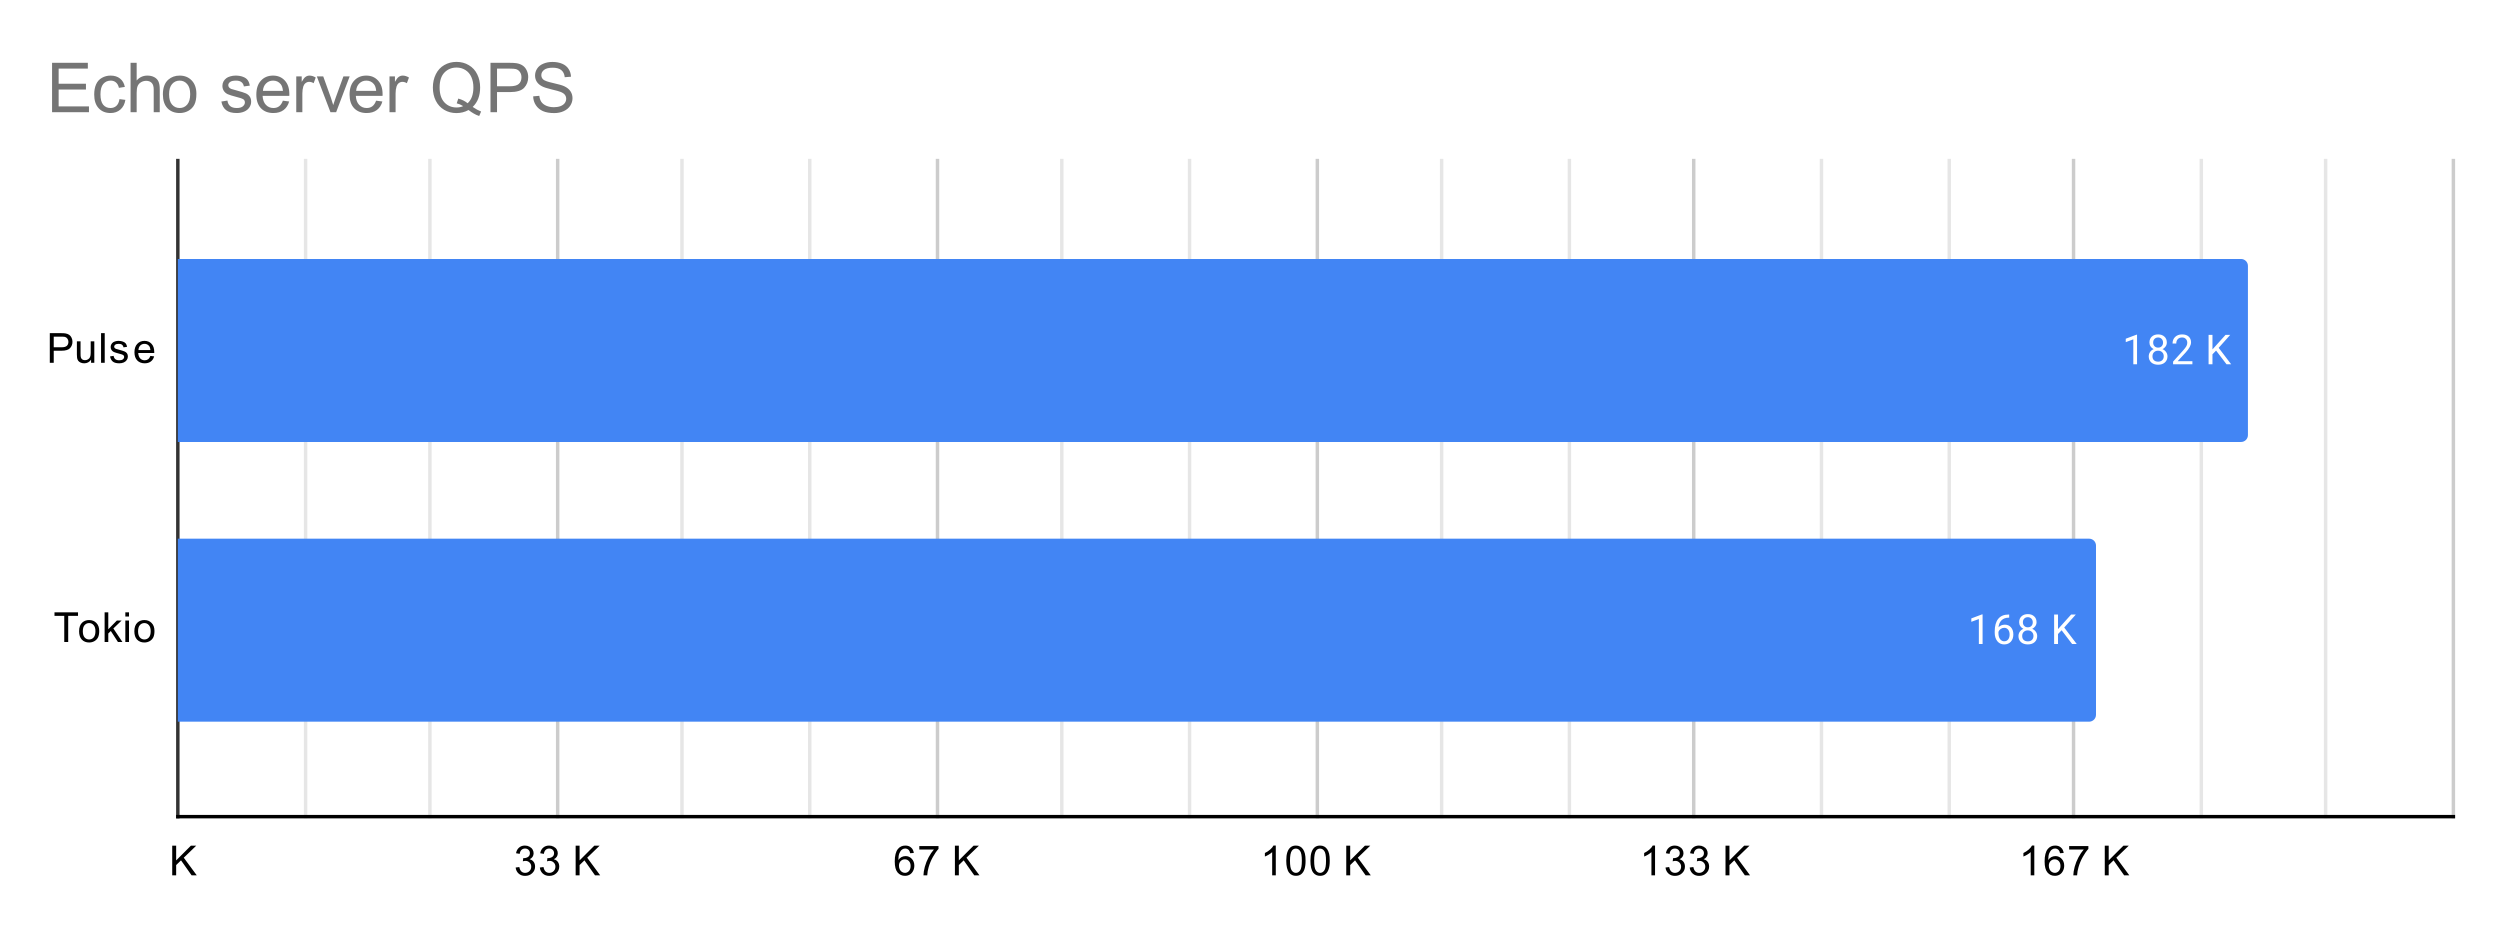 <svg version="1.1" viewBox="0.0 0.0 724.0 270.0" fill="none" stroke="none" stroke-linecap="square" stroke-miterlimit="10" width="724" height="270" xmlns:xlink="http://www.w3.org/1999/xlink" xmlns="http://www.w3.org/2000/svg"><path fill="#ffffff" d="M0 0L724.0 0L724.0 270.0L0 270.0L0 0Z" fill-rule="nonzero"/><path stroke="#333333" stroke-width="1.0" stroke-linecap="butt" d="M51.5 46.5L51.5 236.5" fill-rule="nonzero"/><path stroke="#cccccc" stroke-width="1.0" stroke-linecap="butt" d="M161.5 46.5L161.5 236.5" fill-rule="nonzero"/><path stroke="#cccccc" stroke-width="1.0" stroke-linecap="butt" d="M271.5 46.5L271.5 236.5" fill-rule="nonzero"/><path stroke="#cccccc" stroke-width="1.0" stroke-linecap="butt" d="M381.5 46.5L381.5 236.5" fill-rule="nonzero"/><path stroke="#cccccc" stroke-width="1.0" stroke-linecap="butt" d="M490.5 46.5L490.5 236.5" fill-rule="nonzero"/><path stroke="#cccccc" stroke-width="1.0" stroke-linecap="butt" d="M600.5 46.5L600.5 236.5" fill-rule="nonzero"/><path stroke="#cccccc" stroke-width="1.0" stroke-linecap="butt" d="M710.5 46.5L710.5 236.5" fill-rule="nonzero"/><path stroke="#e6e6e6" stroke-width="1.0" stroke-linecap="butt" d="M88.5 46.5L88.5 236.5" fill-rule="nonzero"/><path stroke="#e6e6e6" stroke-width="1.0" stroke-linecap="butt" d="M124.5 46.5L124.5 236.5" fill-rule="nonzero"/><path stroke="#e6e6e6" stroke-width="1.0" stroke-linecap="butt" d="M197.5 46.5L197.5 236.5" fill-rule="nonzero"/><path stroke="#e6e6e6" stroke-width="1.0" stroke-linecap="butt" d="M234.5 46.5L234.5 236.5" fill-rule="nonzero"/><path stroke="#e6e6e6" stroke-width="1.0" stroke-linecap="butt" d="M307.5 46.5L307.5 236.5" fill-rule="nonzero"/><path stroke="#e6e6e6" stroke-width="1.0" stroke-linecap="butt" d="M344.5 46.5L344.5 236.5" fill-rule="nonzero"/><path stroke="#e6e6e6" stroke-width="1.0" stroke-linecap="butt" d="M417.5 46.5L417.5 236.5" fill-rule="nonzero"/><path stroke="#e6e6e6" stroke-width="1.0" stroke-linecap="butt" d="M454.5 46.5L454.5 236.5" fill-rule="nonzero"/><path stroke="#e6e6e6" stroke-width="1.0" stroke-linecap="butt" d="M527.5 46.5L527.5 236.5" fill-rule="nonzero"/><path stroke="#e6e6e6" stroke-width="1.0" stroke-linecap="butt" d="M564.5 46.5L564.5 236.5" fill-rule="nonzero"/><path stroke="#e6e6e6" stroke-width="1.0" stroke-linecap="butt" d="M637.5 46.5L637.5 236.5" fill-rule="nonzero"/><path stroke="#e6e6e6" stroke-width="1.0" stroke-linecap="butt" d="M673.5 46.5L673.5 236.5" fill-rule="nonzero"/><path stroke="#000000" stroke-width="1.0" stroke-linecap="butt" d="M710.5 236.5L51.5 236.5" fill-rule="nonzero"/><clipPath id="id_0"><path d="M51.5 46.5L710.5 46.5L710.5 236.5L51.5 236.5L51.5 46.5Z" clip-rule="nonzero"/></clipPath><path stroke="#000000" stroke-width="2.0" stroke-linecap="butt" stroke-opacity="0.0" clip-path="url(#id_0)" d="M51.0 128.0L51.0 75.0L649.0 75.0C650.105 75.0 651.0 75.895 651.0 77.0L651.0 126.0C651.0 127.105 650.105 128.0 649.0 128.0Z" fill-rule="nonzero"/><path fill="#4285f4" clip-path="url(#id_0)" d="M51.0 128.0L51.0 75.0L649.0 75.0C650.105 75.0 651.0 75.895 651.0 77.0L651.0 126.0C651.0 127.105 650.105 128.0 649.0 128.0Z" fill-rule="nonzero"/><path stroke="#000000" stroke-width="2.0" stroke-linecap="butt" stroke-opacity="0.0" clip-path="url(#id_0)" d="M51.0 209.0L51.0 156.0L605.0 156.0C606.105 156.0 607.0 156.895 607.0 158.0L607.0 207.0C607.0 208.105 606.105 209.0 605.0 209.0Z" fill-rule="nonzero"/><path fill="#4285f4" clip-path="url(#id_0)" d="M51.0 209.0L51.0 156.0L605.0 156.0C606.105 156.0 607.0 156.895 607.0 158.0L607.0 207.0C607.0 208.105 606.105 209.0 605.0 209.0Z" fill-rule="nonzero"/><path stroke="#4285f4" stroke-width="3.0" stroke-linejoin="round" stroke-linecap="round" d="M618.886 105.5L617.808 105.5L617.808 98.281L615.621 99.078L615.621 98.094L618.73 96.922L618.886 96.922L618.886 105.5ZM627.511 99.188Q627.511 99.828 627.168 100.328Q626.824 100.828 626.261 101.109Q626.918 101.391 627.308 101.953Q627.699 102.5 627.699 103.203Q627.699 104.297 626.949 104.969Q626.214 105.625 624.996 105.625Q623.761 105.625 623.011 104.969Q622.277 104.297 622.277 103.203Q622.277 102.5 622.652 101.953Q623.027 101.391 623.699 101.109Q623.136 100.828 622.808 100.328Q622.48 99.828 622.48 99.188Q622.48 98.109 623.168 97.484Q623.855 96.844 624.996 96.844Q626.121 96.844 626.808 97.484Q627.511 98.109 627.511 99.188ZM626.621 103.172Q626.621 102.453 626.168 102.016Q625.714 101.562 624.98 101.562Q624.246 101.562 623.793 102.016Q623.355 102.453 623.355 103.188Q623.355 103.906 623.793 104.328Q624.23 104.734 624.996 104.734Q625.746 104.734 626.183 104.312Q626.621 103.891 626.621 103.172ZM624.996 97.734Q624.355 97.734 623.949 98.141Q623.558 98.531 623.558 99.219Q623.558 99.859 623.949 100.266Q624.339 100.672 624.98 100.672Q625.636 100.672 626.027 100.266Q626.418 99.859 626.418 99.219Q626.418 98.562 626.011 98.156Q625.605 97.734 624.996 97.734ZM634.918 105.5L629.324 105.5L629.324 104.719L632.277 101.438Q632.933 100.688 633.183 100.234Q633.433 99.766 633.433 99.266Q633.433 98.594 633.027 98.172Q632.636 97.734 631.949 97.734Q631.152 97.734 630.699 98.203Q630.246 98.656 630.246 99.484L629.168 99.484Q629.168 98.297 629.918 97.578Q630.683 96.844 631.949 96.844Q633.152 96.844 633.839 97.469Q634.527 98.094 634.527 99.141Q634.527 100.391 632.918 102.141L630.636 104.609L634.918 104.609L634.918 105.5ZM641.777 101.531L640.73 102.609L640.73 105.5L639.605 105.5L639.605 96.969L640.73 96.969L640.73 101.188L644.527 96.969L645.886 96.969L642.527 100.734L646.152 105.5L644.808 105.5L641.777 101.531Z" fill-rule="nonzero"/><path fill="#ffffff" d="M618.886 105.5L617.808 105.5L617.808 98.281L615.621 99.078L615.621 98.094L618.73 96.922L618.886 96.922L618.886 105.5ZM627.511 99.188Q627.511 99.828 627.168 100.328Q626.824 100.828 626.261 101.109Q626.918 101.391 627.308 101.953Q627.699 102.5 627.699 103.203Q627.699 104.297 626.949 104.969Q626.214 105.625 624.996 105.625Q623.761 105.625 623.011 104.969Q622.277 104.297 622.277 103.203Q622.277 102.5 622.652 101.953Q623.027 101.391 623.699 101.109Q623.136 100.828 622.808 100.328Q622.48 99.828 622.48 99.188Q622.48 98.109 623.168 97.484Q623.855 96.844 624.996 96.844Q626.121 96.844 626.808 97.484Q627.511 98.109 627.511 99.188ZM626.621 103.172Q626.621 102.453 626.168 102.016Q625.714 101.562 624.98 101.562Q624.246 101.562 623.793 102.016Q623.355 102.453 623.355 103.188Q623.355 103.906 623.793 104.328Q624.23 104.734 624.996 104.734Q625.746 104.734 626.183 104.312Q626.621 103.891 626.621 103.172ZM624.996 97.734Q624.355 97.734 623.949 98.141Q623.558 98.531 623.558 99.219Q623.558 99.859 623.949 100.266Q624.339 100.672 624.98 100.672Q625.636 100.672 626.027 100.266Q626.418 99.859 626.418 99.219Q626.418 98.562 626.011 98.156Q625.605 97.734 624.996 97.734ZM634.918 105.5L629.324 105.5L629.324 104.719L632.277 101.438Q632.933 100.688 633.183 100.234Q633.433 99.766 633.433 99.266Q633.433 98.594 633.027 98.172Q632.636 97.734 631.949 97.734Q631.152 97.734 630.699 98.203Q630.246 98.656 630.246 99.484L629.168 99.484Q629.168 98.297 629.918 97.578Q630.683 96.844 631.949 96.844Q633.152 96.844 633.839 97.469Q634.527 98.094 634.527 99.141Q634.527 100.391 632.918 102.141L630.636 104.609L634.918 104.609L634.918 105.5ZM641.777 101.531L640.73 102.609L640.73 105.5L639.605 105.5L639.605 96.969L640.73 96.969L640.73 101.188L644.527 96.969L645.886 96.969L642.527 100.734L646.152 105.5L644.808 105.5L641.777 101.531Z" fill-rule="nonzero"/><path stroke="#4285f4" stroke-width="3.0" stroke-linejoin="round" stroke-linecap="round" d="M574.157 186.5L573.079 186.5L573.079 179.281L570.891 180.078L570.891 179.094L574 177.922L574.157 177.922L574.157 186.5ZM581.86 177.969L581.86 178.875L581.657 178.875Q580.391 178.906 579.641 179.641Q578.891 180.359 578.766 181.672Q579.454 180.906 580.61 180.906Q581.719 180.906 582.391 181.688Q583.063 182.469 583.063 183.719Q583.063 185.031 582.344 185.828Q581.625 186.625 580.407 186.625Q579.188 186.625 578.422 185.688Q577.672 184.734 577.672 183.25L577.672 182.844Q577.672 180.484 578.672 179.234Q579.672 177.984 581.657 177.969L581.86 177.969ZM580.438 181.812Q579.875 181.812 579.407 182.141Q578.938 182.469 578.75 182.984L578.75 183.375Q578.75 184.438 579.219 185.078Q579.704 185.719 580.407 185.719Q581.141 185.719 581.563 185.188Q581.985 184.641 581.985 183.766Q581.985 182.891 581.563 182.359Q581.141 181.812 580.438 181.812ZM589.782 180.188Q589.782 180.828 589.438 181.328Q589.094 181.828 588.532 182.109Q589.188 182.391 589.579 182.953Q589.969 183.5 589.969 184.203Q589.969 185.297 589.219 185.969Q588.485 186.625 587.266 186.625Q586.032 186.625 585.282 185.969Q584.547 185.297 584.547 184.203Q584.547 183.5 584.922 182.953Q585.297 182.391 585.969 182.109Q585.407 181.828 585.079 181.328Q584.75 180.828 584.75 180.188Q584.75 179.109 585.438 178.484Q586.125 177.844 587.266 177.844Q588.391 177.844 589.079 178.484Q589.782 179.109 589.782 180.188ZM588.891 184.172Q588.891 183.453 588.438 183.016Q587.985 182.562 587.25 182.562Q586.516 182.562 586.063 183.016Q585.625 183.453 585.625 184.188Q585.625 184.906 586.063 185.328Q586.5 185.734 587.266 185.734Q588.016 185.734 588.454 185.312Q588.891 184.891 588.891 184.172ZM587.266 178.734Q586.625 178.734 586.219 179.141Q585.829 179.531 585.829 180.219Q585.829 180.859 586.219 181.266Q586.61 181.672 587.25 181.672Q587.907 181.672 588.297 181.266Q588.688 180.859 588.688 180.219Q588.688 179.562 588.282 179.156Q587.875 178.734 587.266 178.734ZM597.047 182.531L596 183.609L596 186.5L594.875 186.5L594.875 177.969L596 177.969L596 182.188L599.797 177.969L601.157 177.969L597.797 181.734L601.422 186.5L600.079 186.5L597.047 182.531Z" fill-rule="nonzero"/><path fill="#ffffff" d="M574.157 186.5L573.079 186.5L573.079 179.281L570.891 180.078L570.891 179.094L574 177.922L574.157 177.922L574.157 186.5ZM581.86 177.969L581.86 178.875L581.657 178.875Q580.391 178.906 579.641 179.641Q578.891 180.359 578.766 181.672Q579.454 180.906 580.61 180.906Q581.719 180.906 582.391 181.688Q583.063 182.469 583.063 183.719Q583.063 185.031 582.344 185.828Q581.625 186.625 580.407 186.625Q579.188 186.625 578.422 185.688Q577.672 184.734 577.672 183.25L577.672 182.844Q577.672 180.484 578.672 179.234Q579.672 177.984 581.657 177.969L581.86 177.969ZM580.438 181.812Q579.875 181.812 579.407 182.141Q578.938 182.469 578.75 182.984L578.75 183.375Q578.75 184.438 579.219 185.078Q579.704 185.719 580.407 185.719Q581.141 185.719 581.563 185.188Q581.985 184.641 581.985 183.766Q581.985 182.891 581.563 182.359Q581.141 181.812 580.438 181.812ZM589.782 180.188Q589.782 180.828 589.438 181.328Q589.094 181.828 588.532 182.109Q589.188 182.391 589.579 182.953Q589.969 183.5 589.969 184.203Q589.969 185.297 589.219 185.969Q588.485 186.625 587.266 186.625Q586.032 186.625 585.282 185.969Q584.547 185.297 584.547 184.203Q584.547 183.5 584.922 182.953Q585.297 182.391 585.969 182.109Q585.407 181.828 585.079 181.328Q584.75 180.828 584.75 180.188Q584.75 179.109 585.438 178.484Q586.125 177.844 587.266 177.844Q588.391 177.844 589.079 178.484Q589.782 179.109 589.782 180.188ZM588.891 184.172Q588.891 183.453 588.438 183.016Q587.985 182.562 587.25 182.562Q586.516 182.562 586.063 183.016Q585.625 183.453 585.625 184.188Q585.625 184.906 586.063 185.328Q586.5 185.734 587.266 185.734Q588.016 185.734 588.454 185.312Q588.891 184.891 588.891 184.172ZM587.266 178.734Q586.625 178.734 586.219 179.141Q585.829 179.531 585.829 180.219Q585.829 180.859 586.219 181.266Q586.61 181.672 587.25 181.672Q587.907 181.672 588.297 181.266Q588.688 180.859 588.688 180.219Q588.688 179.562 588.282 179.156Q587.875 178.734 587.266 178.734ZM597.047 182.531L596 183.609L596 186.5L594.875 186.5L594.875 177.969L596 177.969L596 182.188L599.797 177.969L601.157 177.969L597.797 181.734L601.422 186.5L600.079 186.5L597.047 182.531Z" fill-rule="nonzero"/><path fill="#000000" d="M14.422 105.074L14.422 96.481L17.672 96.481Q18.516 96.481 18.969 96.559Q19.609 96.668 20.031 96.965Q20.469 97.262 20.719 97.793Q20.984 98.324 20.984 98.965Q20.984 100.059 20.281 100.824Q19.594 101.574 17.766 101.574L15.562 101.574L15.562 105.074L14.422 105.074ZM15.562 100.574L17.781 100.574Q18.891 100.574 19.344 100.168Q19.812 99.746 19.812 98.996Q19.812 98.465 19.531 98.09Q19.266 97.699 18.828 97.574Q18.531 97.496 17.766 97.496L15.562 97.496L15.562 100.574ZM26.375 105.074L26.375 104.153Q25.641 105.215 24.391 105.215Q23.844 105.215 23.359 105.012Q22.891 104.793 22.656 104.481Q22.422 104.153 22.328 103.684Q22.266 103.387 22.266 102.699L22.266 98.856L23.328 98.856L23.328 102.309Q23.328 103.121 23.391 103.418Q23.484 103.824 23.797 104.074Q24.125 104.309 24.609 104.309Q25.078 104.309 25.484 104.074Q25.906 103.824 26.078 103.403Q26.266 102.981 26.266 102.184L26.266 98.856L27.312 98.856L27.312 105.074L26.375 105.074ZM29.266 105.074L29.266 96.481L30.328 96.481L30.328 105.074L29.266 105.074ZM31.875 103.215L32.906 103.059Q33.0 103.684 33.391 104.012Q33.797 104.34 34.531 104.34Q35.25 104.34 35.594 104.059Q35.953 103.762 35.953 103.356Q35.953 102.996 35.641 102.793Q35.422 102.653 34.562 102.434Q33.406 102.137 32.953 101.934Q32.516 101.715 32.281 101.34Q32.047 100.965 32.047 100.496Q32.047 100.09 32.234 99.731Q32.422 99.371 32.75 99.137Q33.0 98.965 33.422 98.84Q33.844 98.715 34.344 98.715Q35.062 98.715 35.609 98.934Q36.172 99.137 36.438 99.496Q36.703 99.856 36.797 100.449L35.766 100.59Q35.703 100.121 35.359 99.856Q35.031 99.574 34.406 99.574Q33.688 99.574 33.375 99.824Q33.062 100.059 33.062 100.387Q33.062 100.59 33.188 100.746Q33.328 100.918 33.594 101.028Q33.75 101.09 34.531 101.293Q35.656 101.606 36.094 101.793Q36.531 101.981 36.781 102.34Q37.031 102.699 37.031 103.246Q37.031 103.778 36.719 104.246Q36.422 104.699 35.844 104.965Q35.266 105.215 34.531 105.215Q33.312 105.215 32.672 104.715Q32.047 104.199 31.875 103.215ZM43.547 103.074L44.641 103.199Q44.391 104.153 43.688 104.684Q42.984 105.215 41.906 105.215Q40.547 105.215 39.734 104.371Q38.938 103.528 38.938 102.012Q38.938 100.449 39.75 99.59Q40.562 98.715 41.844 98.715Q43.094 98.715 43.875 99.559Q44.672 100.403 44.672 101.949Q44.672 102.043 44.672 102.231L40.031 102.231Q40.094 103.262 40.609 103.809Q41.125 104.34 41.906 104.34Q42.484 104.34 42.891 104.043Q43.312 103.731 43.547 103.074ZM40.094 101.371L43.562 101.371Q43.5 100.574 43.172 100.184Q42.656 99.574 41.859 99.574Q41.125 99.574 40.625 100.059Q40.141 100.543 40.094 101.371Z" fill-rule="nonzero"/><path fill="#000000" d="M18.609 185.926L18.609 178.347L15.781 178.347L15.781 177.332L22.594 177.332L22.594 178.347L19.75 178.347L19.75 185.926L18.609 185.926ZM22.906 182.816Q22.906 181.082 23.859 180.254Q24.656 179.566 25.812 179.566Q27.094 179.566 27.906 180.41Q28.734 181.238 28.734 182.722Q28.734 183.926 28.375 184.613Q28.016 185.301 27.312 185.691Q26.625 186.066 25.812 186.066Q24.516 186.066 23.703 185.238Q22.906 184.394 22.906 182.816ZM23.984 182.816Q23.984 184.004 24.5 184.597Q25.031 185.191 25.812 185.191Q26.609 185.191 27.125 184.597Q27.641 184.004 27.641 182.785Q27.641 181.629 27.109 181.035Q26.594 180.441 25.812 180.441Q25.031 180.441 24.5 181.035Q23.984 181.613 23.984 182.816ZM30.297 185.926L30.297 177.332L31.359 177.332L31.359 182.238L33.844 179.707L35.219 179.707L32.828 182.004L35.453 185.926L34.156 185.926L32.094 182.738L31.359 183.457L31.359 185.926L30.297 185.926ZM36.297 178.551L36.297 177.332L37.359 177.332L37.359 178.551L36.297 178.551ZM36.297 185.926L36.297 179.707L37.359 179.707L37.359 185.926L36.297 185.926ZM38.906 182.816Q38.906 181.082 39.859 180.254Q40.656 179.566 41.812 179.566Q43.094 179.566 43.906 180.41Q44.734 181.238 44.734 182.722Q44.734 183.926 44.375 184.613Q44.016 185.301 43.312 185.691Q42.625 186.066 41.812 186.066Q40.516 186.066 39.703 185.238Q38.906 184.394 38.906 182.816ZM39.984 182.816Q39.984 184.004 40.5 184.597Q41.031 185.191 41.812 185.191Q42.609 185.191 43.125 184.597Q43.641 184.004 43.641 182.785Q43.641 181.629 43.109 181.035Q42.594 180.441 41.812 180.441Q41.031 180.441 40.5 181.035Q39.984 181.613 39.984 182.816Z" fill-rule="nonzero"/><path fill="#000000" d="M49.875 253.5L49.875 244.906L51.016 244.906L51.016 249.172L55.281 244.906L56.828 244.906L53.219 248.391L56.984 253.5L55.484 253.5L52.422 249.156L51.016 250.516L51.016 253.5L49.875 253.5Z" fill-rule="nonzero"/><path fill="#000000" d="M149.333 251.234L150.396 251.094Q150.568 251.984 151.005 252.391Q151.443 252.781 152.068 252.781Q152.818 252.781 153.333 252.266Q153.849 251.75 153.849 250.984Q153.849 250.266 153.365 249.797Q152.896 249.312 152.161 249.312Q151.865 249.312 151.411 249.438L151.536 248.5Q151.646 248.516 151.708 248.516Q152.38 248.516 152.911 248.172Q153.458 247.812 153.458 247.078Q153.458 246.5 153.068 246.125Q152.677 245.734 152.052 245.734Q151.443 245.734 151.021 246.125Q150.615 246.516 150.505 247.281L149.443 247.094Q149.63 246.047 150.318 245.469Q151.005 244.875 152.021 244.875Q152.724 244.875 153.318 245.188Q153.911 245.484 154.224 246.0Q154.536 246.516 154.536 247.109Q154.536 247.656 154.24 248.125Q153.943 248.578 153.365 248.844Q154.115 249.016 154.536 249.578Q154.958 250.125 154.958 250.969Q154.958 252.094 154.13 252.875Q153.318 253.656 152.068 253.656Q150.943 253.656 150.193 252.984Q149.443 252.297 149.333 251.234ZM156.333 251.234L157.396 251.094Q157.568 251.984 158.005 252.391Q158.443 252.781 159.068 252.781Q159.818 252.781 160.333 252.266Q160.849 251.75 160.849 250.984Q160.849 250.266 160.365 249.797Q159.896 249.312 159.161 249.312Q158.865 249.312 158.411 249.438L158.536 248.5Q158.646 248.516 158.708 248.516Q159.38 248.516 159.911 248.172Q160.458 247.812 160.458 247.078Q160.458 246.5 160.068 246.125Q159.677 245.734 159.052 245.734Q158.443 245.734 158.021 246.125Q157.615 246.516 157.505 247.281L156.443 247.094Q156.63 246.047 157.318 245.469Q158.005 244.875 159.021 244.875Q159.724 244.875 160.318 245.188Q160.911 245.484 161.224 246.0Q161.536 246.516 161.536 247.109Q161.536 247.656 161.24 248.125Q160.943 248.578 160.365 248.844Q161.115 249.016 161.536 249.578Q161.958 250.125 161.958 250.969Q161.958 252.094 161.13 252.875Q160.318 253.656 159.068 253.656Q157.943 253.656 157.193 252.984Q156.443 252.297 156.333 251.234ZM166.708 253.5L166.708 244.906L167.849 244.906L167.849 249.172L172.115 244.906L173.661 244.906L170.052 248.391L173.818 253.5L172.318 253.5L169.255 249.156L167.849 250.516L167.849 253.5L166.708 253.5Z" fill-rule="nonzero"/><path fill="#000000" d="M264.635 247.016L263.589 247.094Q263.448 246.469 263.198 246.188Q262.76 245.734 262.135 245.734Q261.635 245.734 261.245 246.016Q260.76 246.391 260.464 247.094Q260.182 247.781 260.167 249.062Q260.542 248.484 261.089 248.203Q261.651 247.922 262.26 247.922Q263.307 247.922 264.042 248.703Q264.792 249.484 264.792 250.703Q264.792 251.516 264.432 252.219Q264.089 252.906 263.479 253.281Q262.87 253.641 262.104 253.641Q260.776 253.641 259.948 252.672Q259.12 251.703 259.12 249.484Q259.12 246.984 260.042 245.859Q260.839 244.875 262.198 244.875Q263.214 244.875 263.854 245.453Q264.51 246.016 264.635 247.016ZM260.339 250.719Q260.339 251.266 260.557 251.766Q260.792 252.25 261.198 252.516Q261.62 252.781 262.089 252.781Q262.745 252.781 263.229 252.25Q263.714 251.703 263.714 250.781Q263.714 249.891 263.229 249.375Q262.76 248.859 262.042 248.859Q261.323 248.859 260.823 249.375Q260.339 249.891 260.339 250.719ZM266.229 246.031L266.229 245.016L271.792 245.016L271.792 245.844Q270.979 246.719 270.167 248.172Q269.37 249.609 268.932 251.141Q268.604 252.219 268.526 253.5L267.432 253.5Q267.448 252.484 267.823 251.047Q268.214 249.609 268.917 248.281Q269.635 246.953 270.448 246.031L266.229 246.031ZM276.542 253.5L276.542 244.906L277.682 244.906L277.682 249.172L281.948 244.906L283.495 244.906L279.885 248.391L283.651 253.5L282.151 253.5L279.089 249.156L277.682 250.516L277.682 253.5L276.542 253.5Z" fill-rule="nonzero"/><path fill="#000000" d="M369.469 253.5L368.422 253.5L368.422 246.781Q368.031 247.141 367.406 247.516Q366.797 247.875 366.312 248.047L366.312 247.031Q367.188 246.609 367.844 246.031Q368.516 245.438 368.797 244.875L369.469 244.875L369.469 253.5ZM372.5 249.266Q372.5 247.734 372.812 246.812Q373.125 245.875 373.734 245.375Q374.359 244.875 375.297 244.875Q375.984 244.875 376.5 245.156Q377.031 245.438 377.375 245.969Q377.719 246.484 377.906 247.234Q378.094 247.984 378.094 249.266Q378.094 250.781 377.781 251.703Q377.484 252.625 376.859 253.141Q376.25 253.641 375.297 253.641Q374.062 253.641 373.344 252.75Q372.5 251.688 372.5 249.266ZM373.578 249.266Q373.578 251.375 374.078 252.078Q374.578 252.781 375.297 252.781Q376.031 252.781 376.516 252.078Q377.016 251.375 377.016 249.266Q377.016 247.141 376.516 246.453Q376.031 245.75 375.281 245.75Q374.562 245.75 374.125 246.359Q373.578 247.141 373.578 249.266ZM379.5 249.266Q379.5 247.734 379.812 246.812Q380.125 245.875 380.734 245.375Q381.359 244.875 382.297 244.875Q382.984 244.875 383.5 245.156Q384.031 245.438 384.375 245.969Q384.719 246.484 384.906 247.234Q385.094 247.984 385.094 249.266Q385.094 250.781 384.781 251.703Q384.484 252.625 383.859 253.141Q383.25 253.641 382.297 253.641Q381.062 253.641 380.344 252.75Q379.5 251.688 379.5 249.266ZM380.578 249.266Q380.578 251.375 381.078 252.078Q381.578 252.781 382.297 252.781Q383.031 252.781 383.516 252.078Q384.016 251.375 384.016 249.266Q384.016 247.141 383.516 246.453Q383.031 245.75 382.281 245.75Q381.562 245.75 381.125 246.359Q380.578 247.141 380.578 249.266ZM389.875 253.5L389.875 244.906L391.016 244.906L391.016 249.172L395.281 244.906L396.828 244.906L393.219 248.391L396.984 253.5L395.484 253.5L392.422 249.156L391.016 250.516L391.016 253.5L389.875 253.5Z" fill-rule="nonzero"/><path fill="#000000" d="M479.302 253.5L478.255 253.5L478.255 246.781Q477.865 247.141 477.24 247.516Q476.63 247.875 476.146 248.047L476.146 247.031Q477.021 246.609 477.677 246.031Q478.349 245.438 478.63 244.875L479.302 244.875L479.302 253.5ZM482.333 251.234L483.396 251.094Q483.568 251.984 484.005 252.391Q484.443 252.781 485.068 252.781Q485.818 252.781 486.333 252.266Q486.849 251.75 486.849 250.984Q486.849 250.266 486.365 249.797Q485.896 249.312 485.161 249.312Q484.865 249.312 484.411 249.438L484.536 248.5Q484.646 248.516 484.708 248.516Q485.38 248.516 485.911 248.172Q486.458 247.812 486.458 247.078Q486.458 246.5 486.068 246.125Q485.677 245.734 485.052 245.734Q484.443 245.734 484.021 246.125Q483.615 246.516 483.505 247.281L482.443 247.094Q482.63 246.047 483.318 245.469Q484.005 244.875 485.021 244.875Q485.724 244.875 486.318 245.188Q486.911 245.484 487.224 246.0Q487.536 246.516 487.536 247.109Q487.536 247.656 487.24 248.125Q486.943 248.578 486.365 248.844Q487.115 249.016 487.536 249.578Q487.958 250.125 487.958 250.969Q487.958 252.094 487.13 252.875Q486.318 253.656 485.068 253.656Q483.943 253.656 483.193 252.984Q482.443 252.297 482.333 251.234ZM489.333 251.234L490.396 251.094Q490.568 251.984 491.005 252.391Q491.443 252.781 492.068 252.781Q492.818 252.781 493.333 252.266Q493.849 251.75 493.849 250.984Q493.849 250.266 493.365 249.797Q492.896 249.312 492.161 249.312Q491.865 249.312 491.411 249.438L491.536 248.5Q491.646 248.516 491.708 248.516Q492.38 248.516 492.911 248.172Q493.458 247.812 493.458 247.078Q493.458 246.5 493.068 246.125Q492.677 245.734 492.052 245.734Q491.443 245.734 491.021 246.125Q490.615 246.516 490.505 247.281L489.443 247.094Q489.63 246.047 490.318 245.469Q491.005 244.875 492.021 244.875Q492.724 244.875 493.318 245.188Q493.911 245.484 494.224 246.0Q494.536 246.516 494.536 247.109Q494.536 247.656 494.24 248.125Q493.943 248.578 493.365 248.844Q494.115 249.016 494.536 249.578Q494.958 250.125 494.958 250.969Q494.958 252.094 494.13 252.875Q493.318 253.656 492.068 253.656Q490.943 253.656 490.193 252.984Q489.443 252.297 489.333 251.234ZM499.708 253.5L499.708 244.906L500.849 244.906L500.849 249.172L505.115 244.906L506.661 244.906L503.052 248.391L506.818 253.5L505.318 253.5L502.255 249.156L500.849 250.516L500.849 253.5L499.708 253.5Z" fill-rule="nonzero"/><path fill="#000000" d="M589.135 253.5L588.089 253.5L588.089 246.781Q587.698 247.141 587.073 247.516Q586.464 247.875 585.979 248.047L585.979 247.031Q586.854 246.609 587.51 246.031Q588.182 245.438 588.464 244.875L589.135 244.875L589.135 253.5ZM597.635 247.016L596.589 247.094Q596.448 246.469 596.198 246.188Q595.76 245.734 595.135 245.734Q594.635 245.734 594.245 246.016Q593.76 246.391 593.464 247.094Q593.182 247.781 593.167 249.062Q593.542 248.484 594.089 248.203Q594.651 247.922 595.26 247.922Q596.307 247.922 597.042 248.703Q597.792 249.484 597.792 250.703Q597.792 251.516 597.432 252.219Q597.089 252.906 596.479 253.281Q595.87 253.641 595.104 253.641Q593.776 253.641 592.948 252.672Q592.12 251.703 592.12 249.484Q592.12 246.984 593.042 245.859Q593.839 244.875 595.198 244.875Q596.214 244.875 596.854 245.453Q597.51 246.016 597.635 247.016ZM593.339 250.719Q593.339 251.266 593.557 251.766Q593.792 252.25 594.198 252.516Q594.62 252.781 595.089 252.781Q595.745 252.781 596.229 252.25Q596.714 251.703 596.714 250.781Q596.714 249.891 596.229 249.375Q595.76 248.859 595.042 248.859Q594.323 248.859 593.823 249.375Q593.339 249.891 593.339 250.719ZM599.229 246.031L599.229 245.016L604.792 245.016L604.792 245.844Q603.979 246.719 603.167 248.172Q602.37 249.609 601.932 251.141Q601.604 252.219 601.526 253.5L600.432 253.5Q600.448 252.484 600.823 251.047Q601.214 249.609 601.917 248.281Q602.635 246.953 603.448 246.031L599.229 246.031ZM609.542 253.5L609.542 244.906L610.682 244.906L610.682 249.172L614.948 244.906L616.495 244.906L612.885 248.391L616.651 253.5L615.151 253.5L612.089 249.156L610.682 250.516L610.682 253.5L609.542 253.5Z" fill-rule="nonzero"/><path fill="#757575" d="M15.078 32.5L15.078 18.188L25.438 18.188L25.438 19.875L16.984 19.875L16.984 24.25L24.891 24.25L24.891 25.938L16.984 25.938L16.984 30.812L25.766 30.812L25.766 32.5L15.078 32.5ZM34.594 28.703L36.312 28.922Q36.031 30.719 34.859 31.734Q33.703 32.734 32.0 32.734Q29.875 32.734 28.578 31.344Q27.281 29.953 27.281 27.359Q27.281 25.672 27.828 24.422Q28.391 23.156 29.531 22.531Q30.672 21.891 32.016 21.891Q33.703 21.891 34.766 22.75Q35.844 23.609 36.156 25.172L34.438 25.438Q34.203 24.391 33.578 23.875Q32.953 23.344 32.078 23.344Q30.75 23.344 29.922 24.297Q29.094 25.25 29.094 27.297Q29.094 29.391 29.891 30.344Q30.688 31.281 31.984 31.281Q33.016 31.281 33.703 30.656Q34.406 30.016 34.594 28.703ZM37.812 32.5L37.812 18.188L39.578 18.188L39.578 23.312Q40.812 21.891 42.688 21.891Q43.828 21.891 44.672 22.344Q45.531 22.797 45.891 23.609Q46.266 24.406 46.266 25.922L46.266 32.5L44.516 32.5L44.516 25.922Q44.516 24.609 43.938 24.016Q43.359 23.406 42.328 23.406Q41.547 23.406 40.844 23.812Q40.156 24.219 39.859 24.922Q39.578 25.609 39.578 26.828L39.578 32.5L37.812 32.5ZM47.172 27.312Q47.172 24.438 48.766 23.047Q50.109 21.891 52.031 21.891Q54.172 21.891 55.516 23.297Q56.875 24.703 56.875 27.172Q56.875 29.172 56.281 30.328Q55.688 31.469 54.531 32.109Q53.391 32.734 52.031 32.734Q49.844 32.734 48.5 31.344Q47.172 29.938 47.172 27.312ZM48.969 27.312Q48.969 29.312 49.828 30.297Q50.703 31.281 52.031 31.281Q53.344 31.281 54.203 30.297Q55.078 29.297 55.078 27.25Q55.078 25.328 54.203 24.344Q53.328 23.344 52.031 23.344Q50.703 23.344 49.828 24.344Q48.969 25.328 48.969 27.312ZM64.109 29.406L65.859 29.125Q66.0 30.172 66.672 30.734Q67.344 31.281 68.547 31.281Q69.75 31.281 70.328 30.797Q70.922 30.297 70.922 29.641Q70.922 29.047 70.406 28.703Q70.047 28.469 68.609 28.109Q66.672 27.609 65.922 27.266Q65.188 26.906 64.797 26.281Q64.406 25.641 64.406 24.875Q64.406 24.188 64.719 23.594Q65.047 23.0 65.594 22.609Q66.0 22.312 66.703 22.109Q67.422 21.891 68.234 21.891Q69.453 21.891 70.375 22.25Q71.297 22.594 71.734 23.203Q72.172 23.797 72.344 24.797L70.625 25.031Q70.5 24.234 69.938 23.797Q69.375 23.344 68.359 23.344Q67.141 23.344 66.625 23.75Q66.109 24.141 66.109 24.672Q66.109 25.016 66.328 25.297Q66.531 25.578 67.0 25.766Q67.266 25.859 68.547 26.203Q70.422 26.703 71.156 27.031Q71.891 27.344 72.312 27.953Q72.734 28.547 72.734 29.453Q72.734 30.328 72.219 31.109Q71.703 31.891 70.734 32.312Q69.766 32.734 68.547 32.734Q66.531 32.734 65.469 31.891Q64.406 31.047 64.109 29.406ZM81.922 29.156L83.734 29.391Q83.312 30.969 82.141 31.859Q80.984 32.734 79.172 32.734Q76.906 32.734 75.562 31.344Q74.234 29.938 74.234 27.406Q74.234 24.781 75.578 23.344Q76.922 21.891 79.078 21.891Q81.156 21.891 82.469 23.312Q83.797 24.719 83.797 27.297Q83.797 27.453 83.781 27.766L76.047 27.766Q76.141 29.469 77.016 30.375Q77.891 31.281 79.188 31.281Q80.156 31.281 80.828 30.781Q81.516 30.266 81.922 29.156ZM76.141 26.312L81.938 26.312Q81.828 25.016 81.281 24.359Q80.438 23.344 79.094 23.344Q77.891 23.344 77.062 24.156Q76.234 24.953 76.141 26.312ZM85.797 32.5L85.797 22.125L87.375 22.125L87.375 23.703Q87.984 22.594 88.5 22.25Q89.016 21.891 89.625 21.891Q90.516 21.891 91.438 22.453L90.828 24.094Q90.188 23.703 89.547 23.703Q88.969 23.703 88.5 24.062Q88.047 24.406 87.844 25.016Q87.562 25.953 87.562 27.062L87.562 32.5L85.797 32.5ZM95.703 32.5L91.75 22.125L93.609 22.125L95.844 28.344Q96.203 29.344 96.5 30.422Q96.734 29.609 97.156 28.453L99.453 22.125L101.266 22.125L97.344 32.5L95.703 32.5ZM108.922 29.156L110.734 29.391Q110.312 30.969 109.141 31.859Q107.984 32.734 106.172 32.734Q103.906 32.734 102.562 31.344Q101.234 29.938 101.234 27.406Q101.234 24.781 102.578 23.344Q103.922 21.891 106.078 21.891Q108.156 21.891 109.469 23.312Q110.797 24.719 110.797 27.297Q110.797 27.453 110.781 27.766L103.047 27.766Q103.141 29.469 104.016 30.375Q104.891 31.281 106.188 31.281Q107.156 31.281 107.828 30.781Q108.516 30.266 108.922 29.156ZM103.141 26.312L108.938 26.312Q108.828 25.016 108.281 24.359Q107.438 23.344 106.094 23.344Q104.891 23.344 104.062 24.156Q103.234 24.953 103.141 26.312ZM112.797 32.5L112.797 22.125L114.375 22.125L114.375 23.703Q114.984 22.594 115.5 22.25Q116.016 21.891 116.625 21.891Q117.516 21.891 118.438 22.453L117.828 24.094Q117.188 23.703 116.547 23.703Q115.969 23.703 115.5 24.062Q115.047 24.406 114.844 25.016Q114.562 25.953 114.562 27.062L114.562 32.5L112.797 32.5ZM136.891 30.969Q138.219 31.875 139.328 32.297L138.766 33.609Q137.219 33.062 135.688 31.859Q134.094 32.75 132.172 32.75Q130.234 32.75 128.641 31.812Q127.062 30.875 126.203 29.172Q125.359 27.469 125.359 25.344Q125.359 23.219 126.219 21.484Q127.078 19.75 128.656 18.844Q130.25 17.922 132.219 17.922Q134.203 17.922 135.781 18.875Q137.375 19.812 138.203 21.516Q139.047 23.203 139.047 25.328Q139.047 27.094 138.516 28.516Q137.984 29.922 136.891 30.969ZM132.719 28.547Q134.359 29.0 135.422 29.906Q137.094 28.391 137.094 25.328Q137.094 23.594 136.5 22.297Q135.922 21.0 134.781 20.281Q133.641 19.562 132.219 19.562Q130.109 19.562 128.703 21.016Q127.312 22.453 127.312 25.344Q127.312 28.141 128.688 29.641Q130.078 31.125 132.219 31.125Q133.234 31.125 134.141 30.734Q133.25 30.172 132.266 29.922L132.719 28.547ZM142.047 32.5L142.047 18.188L147.438 18.188Q148.875 18.188 149.625 18.312Q150.672 18.5 151.391 19.0Q152.109 19.484 152.531 20.375Q152.969 21.266 152.969 22.328Q152.969 24.156 151.797 25.422Q150.641 26.672 147.609 26.672L143.938 26.672L143.938 32.5L142.047 32.5ZM143.938 24.984L147.641 24.984Q149.469 24.984 150.234 24.312Q151.016 23.625 151.016 22.375Q151.016 21.484 150.562 20.844Q150.109 20.203 149.375 20.0Q148.891 19.875 147.594 19.875L143.938 19.875L143.938 24.984ZM154.406 27.906L156.188 27.75Q156.312 28.812 156.766 29.5Q157.234 30.188 158.203 30.625Q159.188 31.047 160.422 31.047Q161.5 31.047 162.328 30.734Q163.156 30.406 163.562 29.844Q163.969 29.281 163.969 28.609Q163.969 27.938 163.578 27.438Q163.188 26.938 162.297 26.594Q161.719 26.359 159.734 25.891Q157.766 25.422 156.984 25.0Q155.953 24.469 155.453 23.672Q154.953 22.875 154.953 21.891Q154.953 20.797 155.562 19.859Q156.172 18.922 157.359 18.438Q158.547 17.938 159.984 17.938Q161.578 17.938 162.797 18.453Q164.016 18.969 164.656 19.969Q165.312 20.953 165.359 22.219L163.547 22.359Q163.406 21.0 162.562 20.312Q161.719 19.609 160.062 19.609Q158.344 19.609 157.547 20.25Q156.766 20.875 156.766 21.75Q156.766 22.531 157.328 23.031Q157.875 23.531 160.188 24.047Q162.5 24.562 163.359 24.953Q164.609 25.531 165.203 26.422Q165.797 27.297 165.797 28.453Q165.797 29.594 165.141 30.609Q164.484 31.625 163.25 32.188Q162.031 32.75 160.5 32.75Q158.562 32.75 157.25 32.188Q155.938 31.609 155.188 30.469Q154.438 29.328 154.406 27.906Z" fill-rule="nonzero"/></svg>